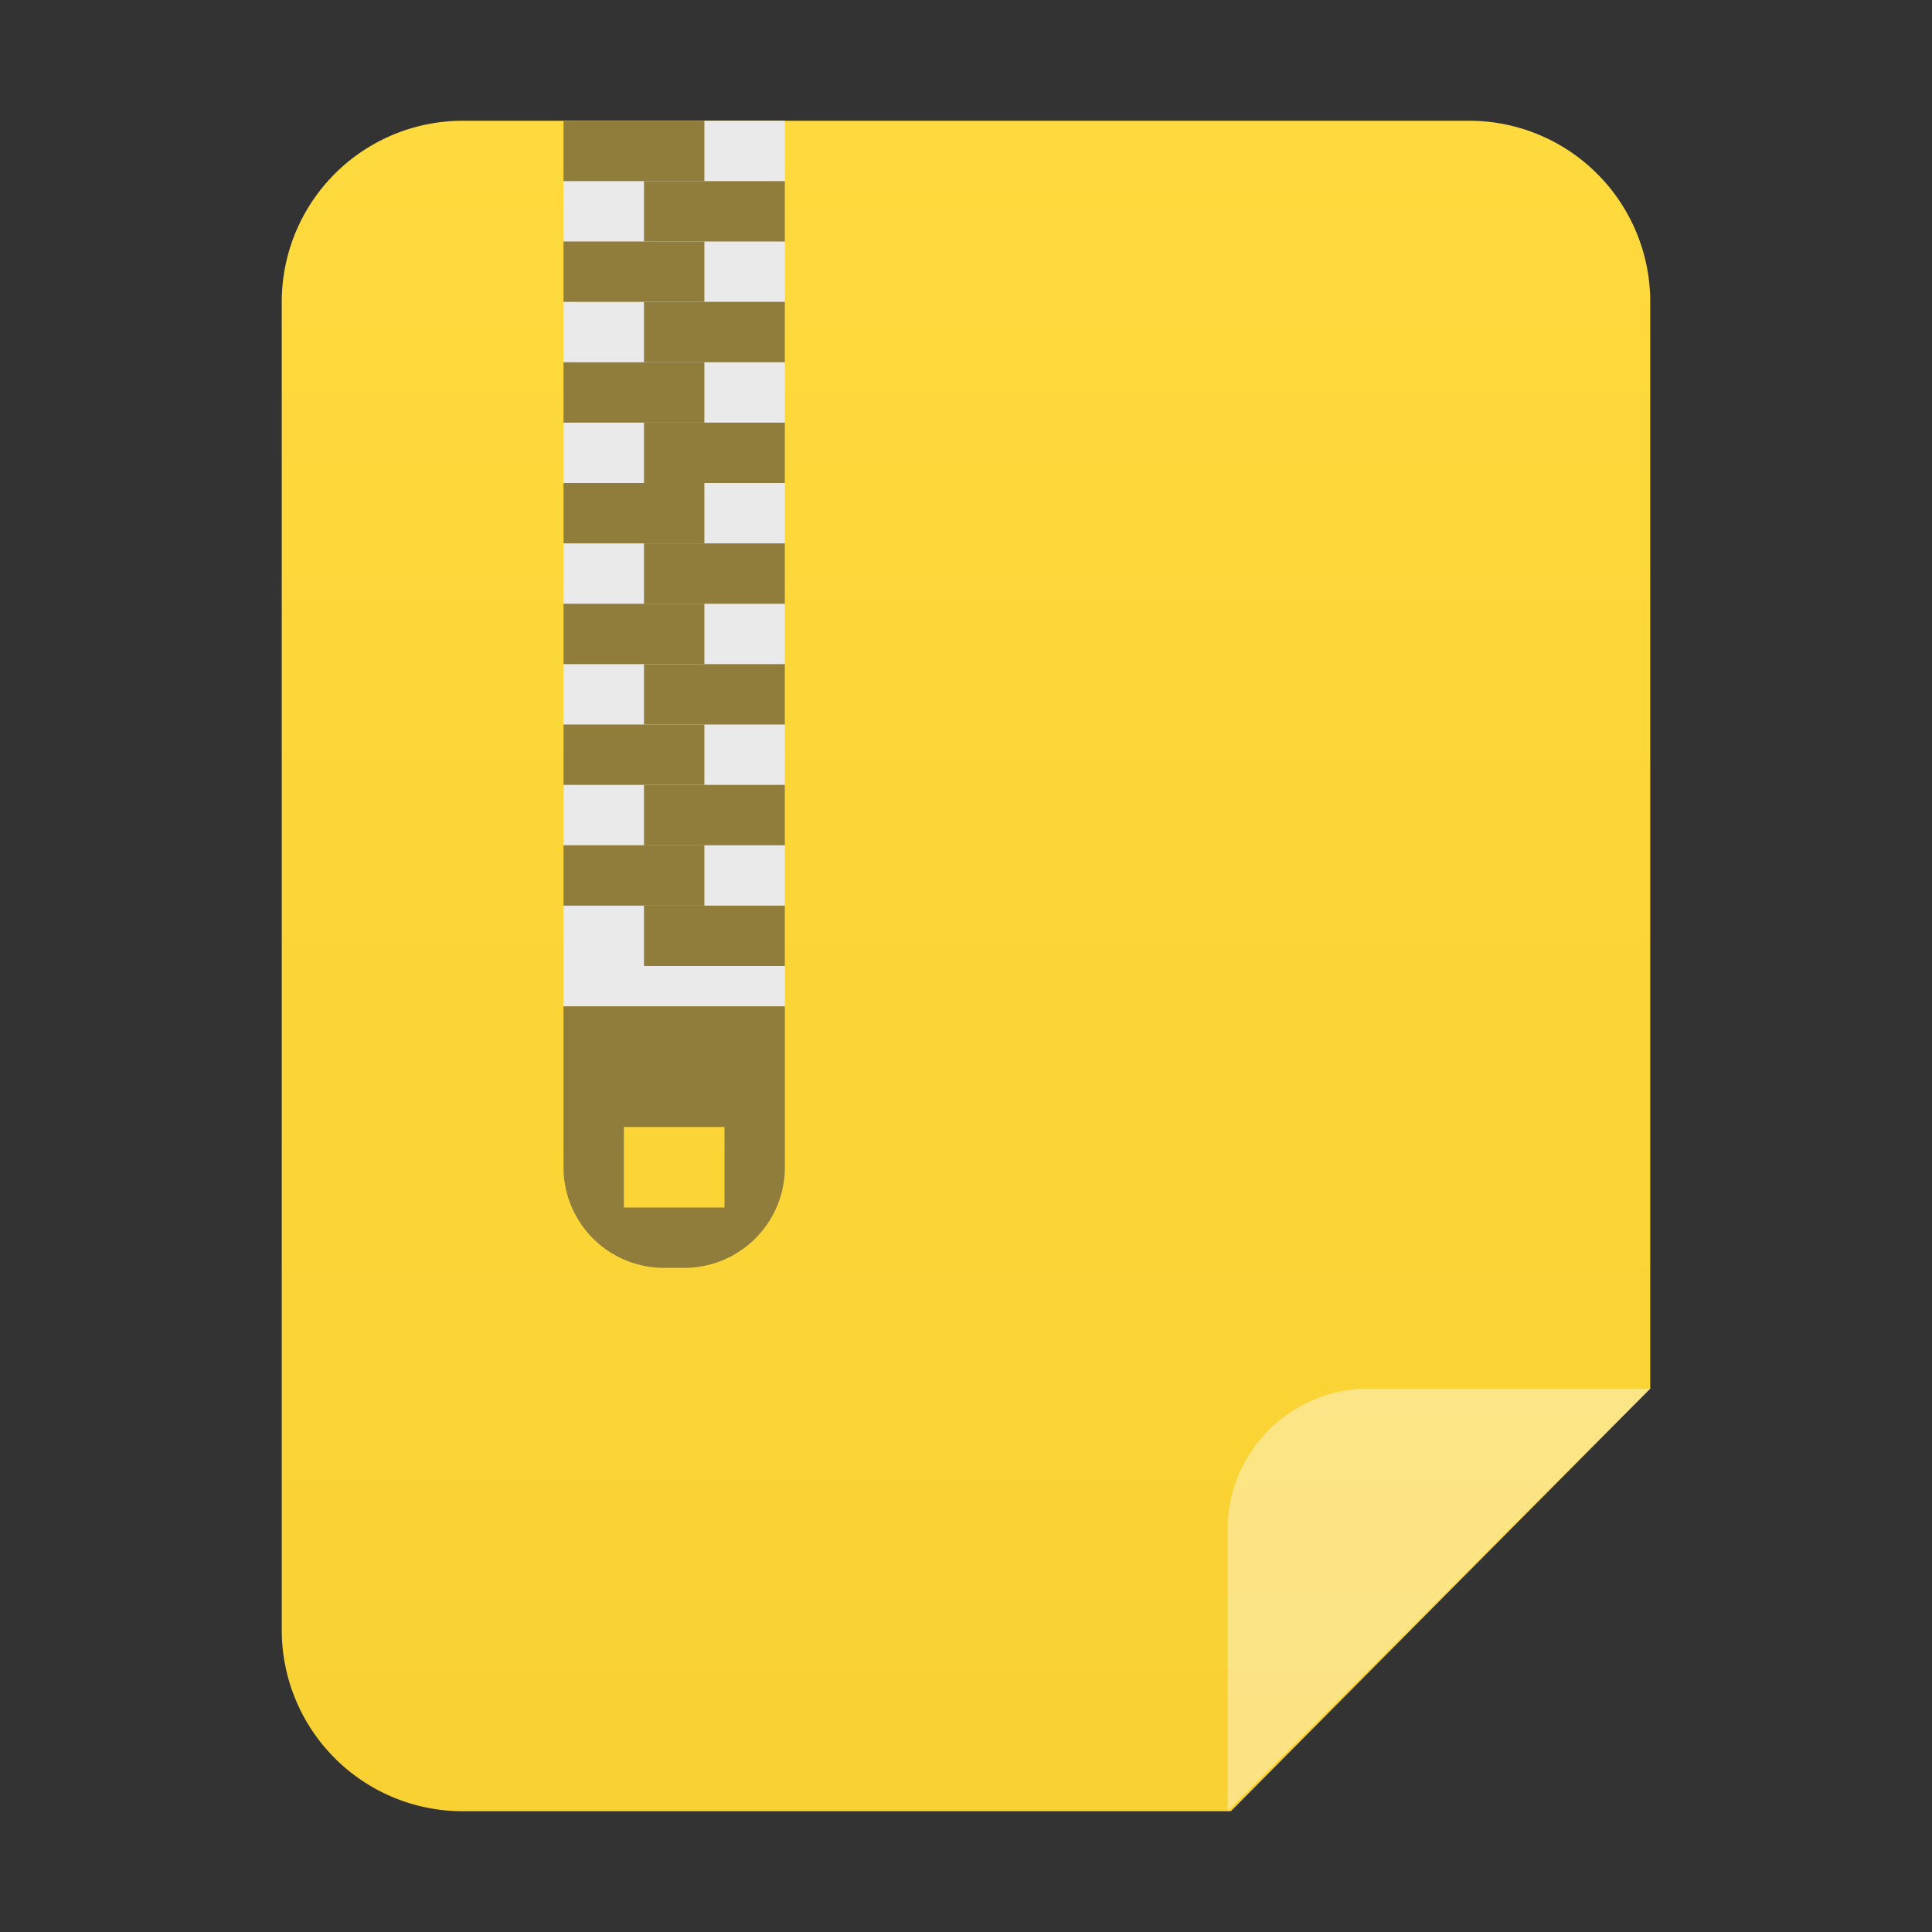 <svg xmlns="http://www.w3.org/2000/svg" xmlns:xlink="http://www.w3.org/1999/xlink" viewBox="0 0 96 96"><rect x="0" y="0" width="96" height="96" fill="#333333" stroke="none"/><defs><linearGradient id="未命名的渐变_92" x1="48" y1="708" x2="48" y2="792" gradientTransform="translate(0 -702)" gradientUnits="userSpaceOnUse"><stop offset="0" stop-color="#feda3e"/><stop offset="0.97" stop-color="#f9d132"/></linearGradient></defs><g id="压缩文件"><g id="_96" data-name="96"><g id="底色-浅橙"><path id="_48" data-name=" 48" d="M82,69V15a9,9,0,0,0-9-9H23a9,9,0,0,0-9,9V81a9,9,0,0,0,9,9H61.16Z" fill="url(#未命名的渐变_92)"/><path d="M68,69H82L61,90V76A7,7,0,0,1,68,69Z" fill="#fff" opacity="0.4"/></g><path d="M28,50v8a5,5,0,0,0,5,5h1a5,5,0,0,0,5-5V50Zm8,10H31V56h5Z" fill="#907c3b"/><rect x="28" y="6" width="11" height="44" fill="#eaeaea"/><rect x="32" y="9" width="7" height="3" fill="#907c3b"/><rect x="32" y="15" width="7" height="3" fill="#907c3b"/><rect x="32" y="21" width="7" height="3" fill="#907c3b"/><rect x="32" y="27" width="7" height="3" fill="#907c3b"/><rect x="32" y="33" width="7" height="3" fill="#907c3b"/><rect x="32" y="39" width="7" height="3" fill="#907c3b"/><rect x="32" y="45" width="7" height="3" fill="#907c3b"/><rect x="28" y="24" width="7" height="3" fill="#907c3b"/><rect x="28" y="18" width="7" height="3" fill="#907c3b"/><rect x="28" y="12" width="7" height="3" fill="#907c3b"/><rect x="28" y="6" width="7" height="3" fill="#907c3b"/><rect x="28" y="30" width="7" height="3" fill="#907c3b"/><rect x="28" y="42" width="7" height="3" fill="#907c3b"/><rect x="28" y="36" width="7" height="3" fill="#907c3b"/></g></g></svg>